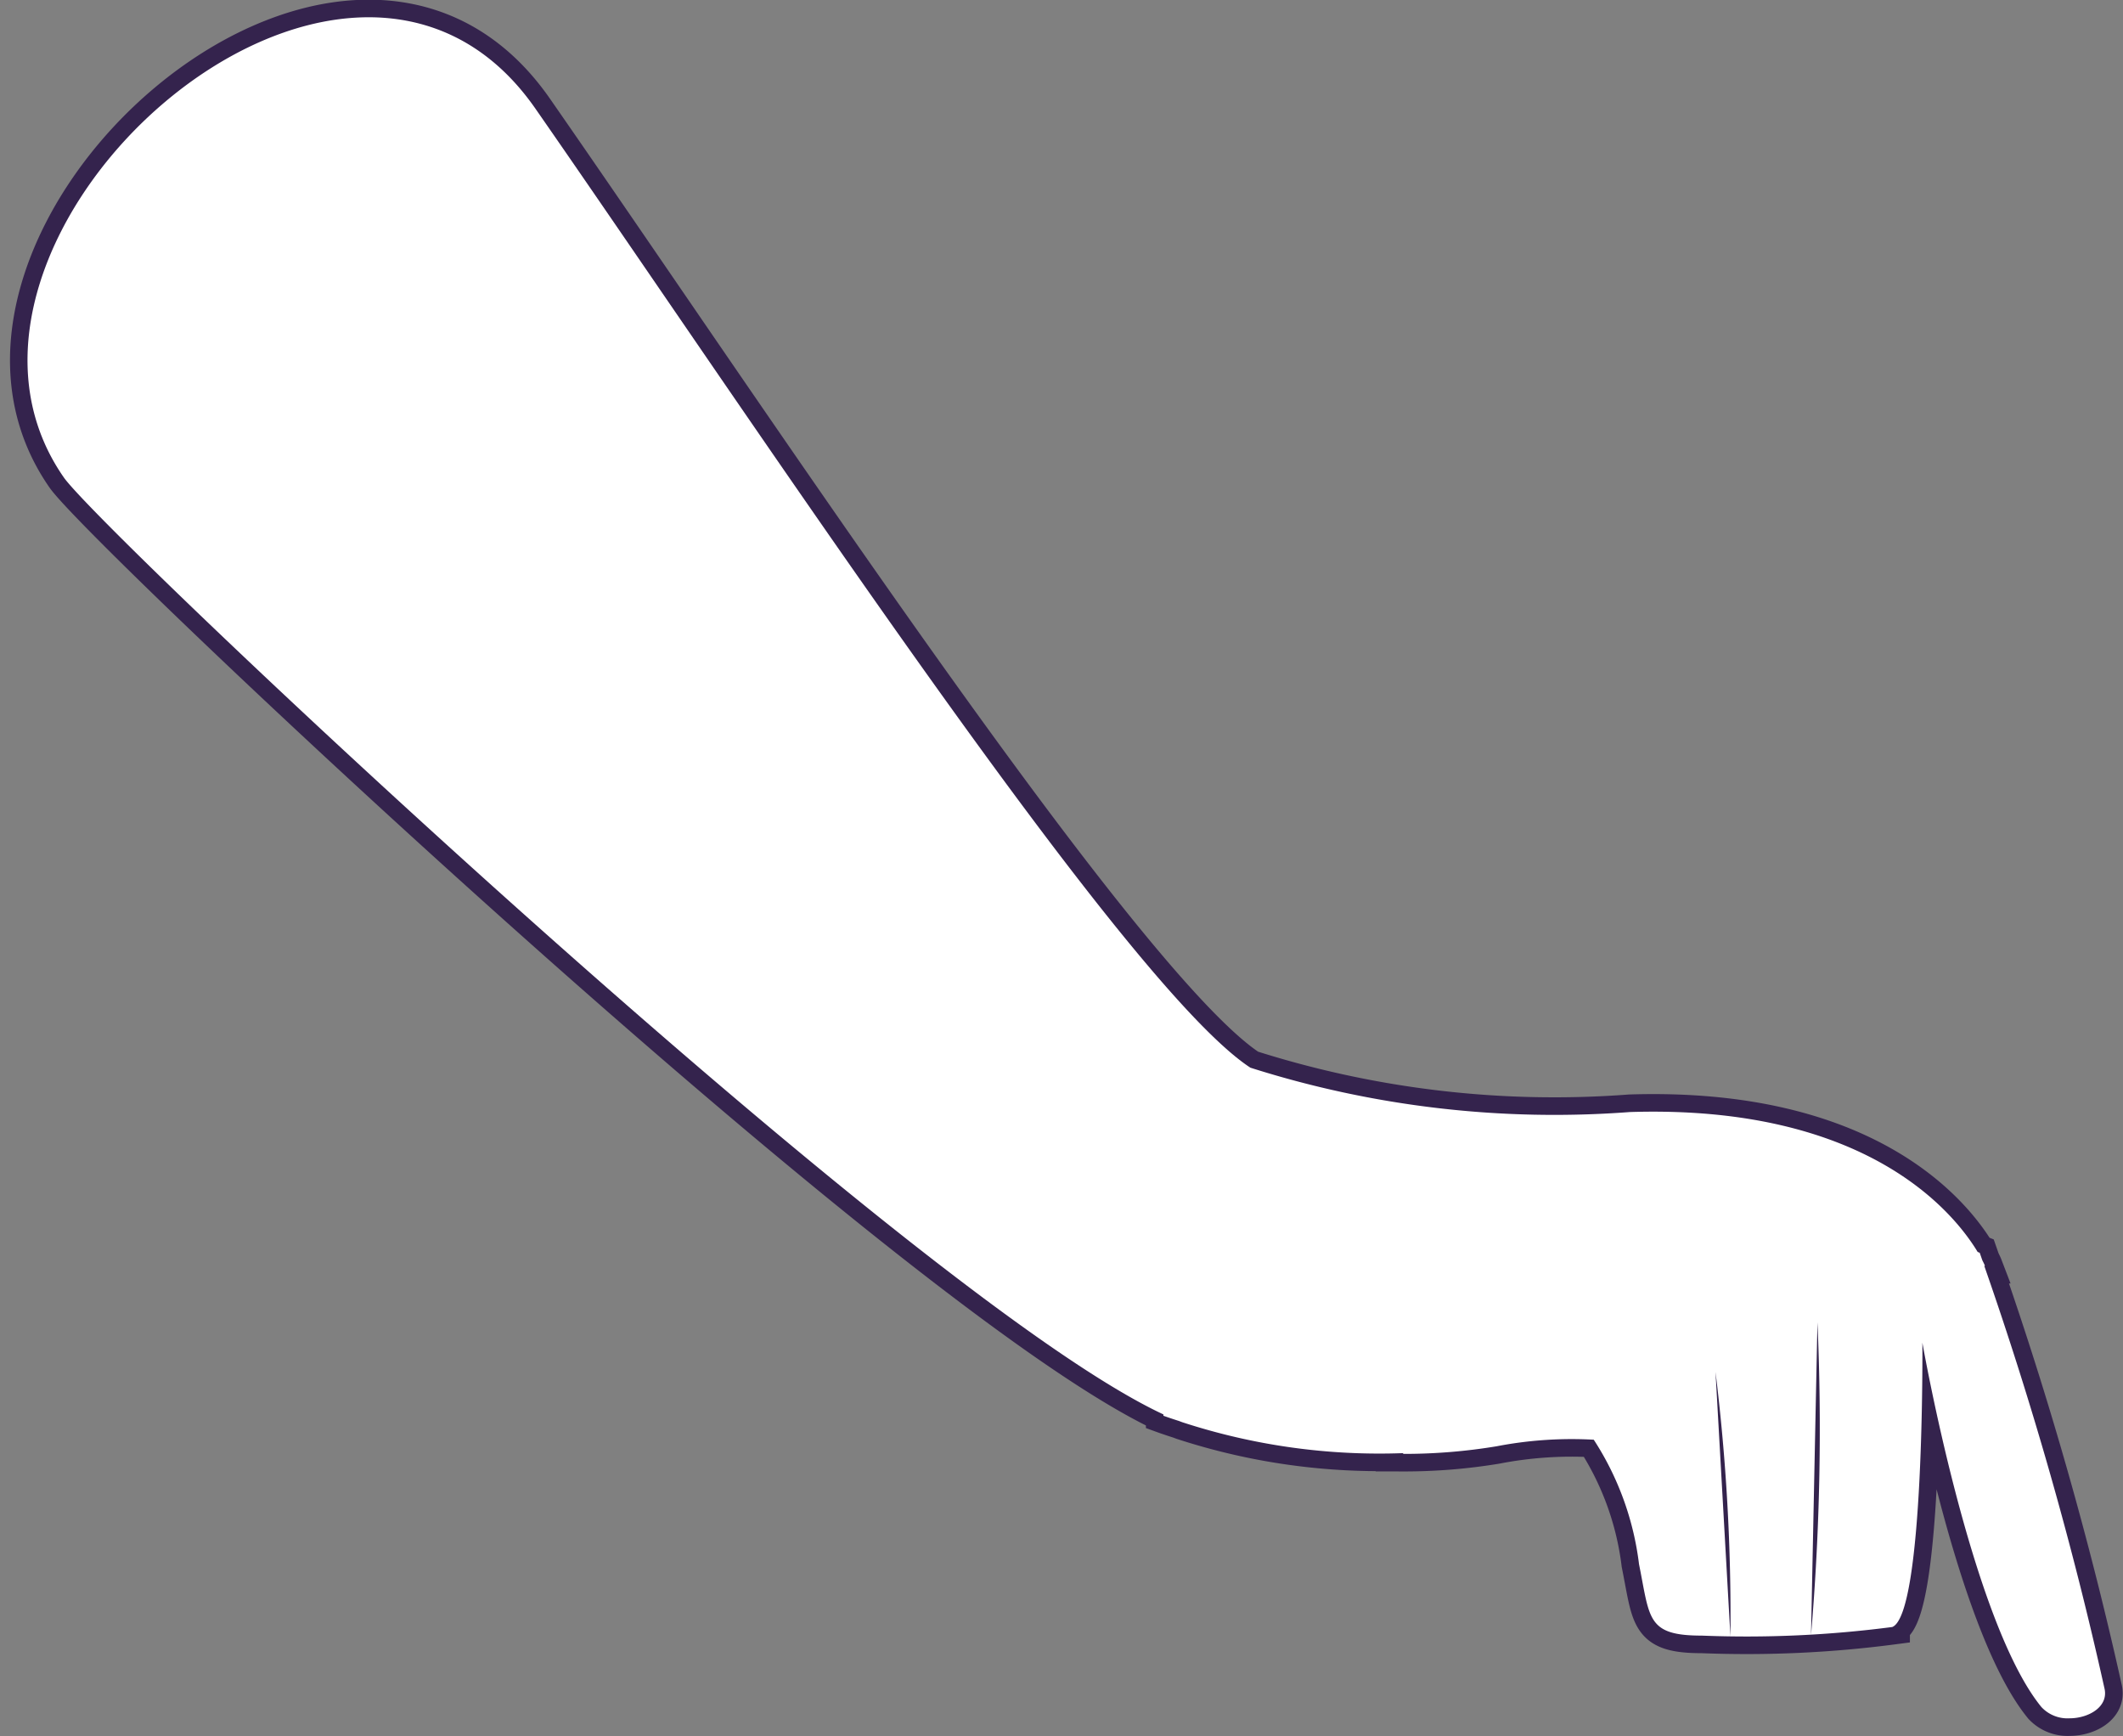 <svg xmlns="http://www.w3.org/2000/svg" width="36.255" height="29.643" viewBox="0 0 36.255 29.643">
  <rect x="0" y="0" width="36.255" height="29.643" fill="#808080" stroke="none"/>
  <g id="그룹_5413" data-name="그룹 5413" transform="translate(-108.261 -52.437)">
    <path id="합치기_21" data-name="합치기 21" d="M-5317.4-6425.151c-1.2-1.47-2.032-6.221-2.032-6.221s.037,4.633-.514,4.855a19.186,19.186,0,0,1-3.251.147c-.946,0-.886-.291-1.074-1.219a5.007,5.007,0,0,0-.773-2.126,6.752,6.752,0,0,0-1.658.112,9.649,9.649,0,0,1-1.6.13l.006-.013a10.835,10.835,0,0,1-3.773-.527v0l-.059-.022c-.169-.054-.265-.089-.265-.089l0-.023c-4.324-2.012-18.132-15.067-18.779-16-2.837-4.081,4.813-10.958,8.056-6.294,3.733,5.368,10.058,14.971,12.209,16.374a17.12,17.12,0,0,0,6.48.757c4.046-.129,5.534,1.718,5.939,2.389l.035.014.045.129c.032.061.045.095.045.095h-.012a63.97,63.97,0,0,1,2.055,7.225c.063.305-.273.5-.6.5A.609.609,0,0,1-5317.4-6425.151Z" transform="translate(5460.523 6506.735)" fill="#fff" stroke="#34234d" stroke-miterlimit="10" stroke-width="0.6"/>
    <path id="합치기_20" data-name="합치기 20" d="M-5317.4-6425.151c-1.2-1.47-2.032-6.221-2.032-6.221s.037,4.633-.514,4.855a19.186,19.186,0,0,1-3.251.147c-.946,0-.886-.291-1.074-1.219a5.007,5.007,0,0,0-.773-2.126,6.752,6.752,0,0,0-1.658.112,9.649,9.649,0,0,1-1.6.13l.006-.013a10.835,10.835,0,0,1-3.773-.527v0l-.059-.022c-.169-.054-.265-.089-.265-.089l0-.023c-4.324-2.012-18.132-15.067-18.779-16-2.837-4.081,4.813-10.958,8.056-6.294,3.733,5.368,10.058,14.971,12.209,16.374a17.12,17.12,0,0,0,6.48.757c4.046-.129,5.534,1.718,5.939,2.389l.035.014.045.129c.032.061.045.095.045.095h-.012a63.97,63.97,0,0,1,2.055,7.225c.063.305-.273.5-.6.5A.609.609,0,0,1-5317.4-6425.151Z" transform="translate(5460.522 6506.735)" fill="#fff"/>
    <path id="패스_8433" data-name="패스 8433" d="M1190.568,660.964l-.255-4.516a34.047,34.047,0,0,1,.255,4.516" transform="translate(-1052.756 -580.586)" fill="#34234d"/>
    <path id="패스_8434" data-name="패스 8434" d="M1204.437,654.453l.11-5.346a41.464,41.464,0,0,1-.11,5.346" transform="translate(-1065.249 -574.092)" fill="#34234d"/>
  </g>
</svg>
